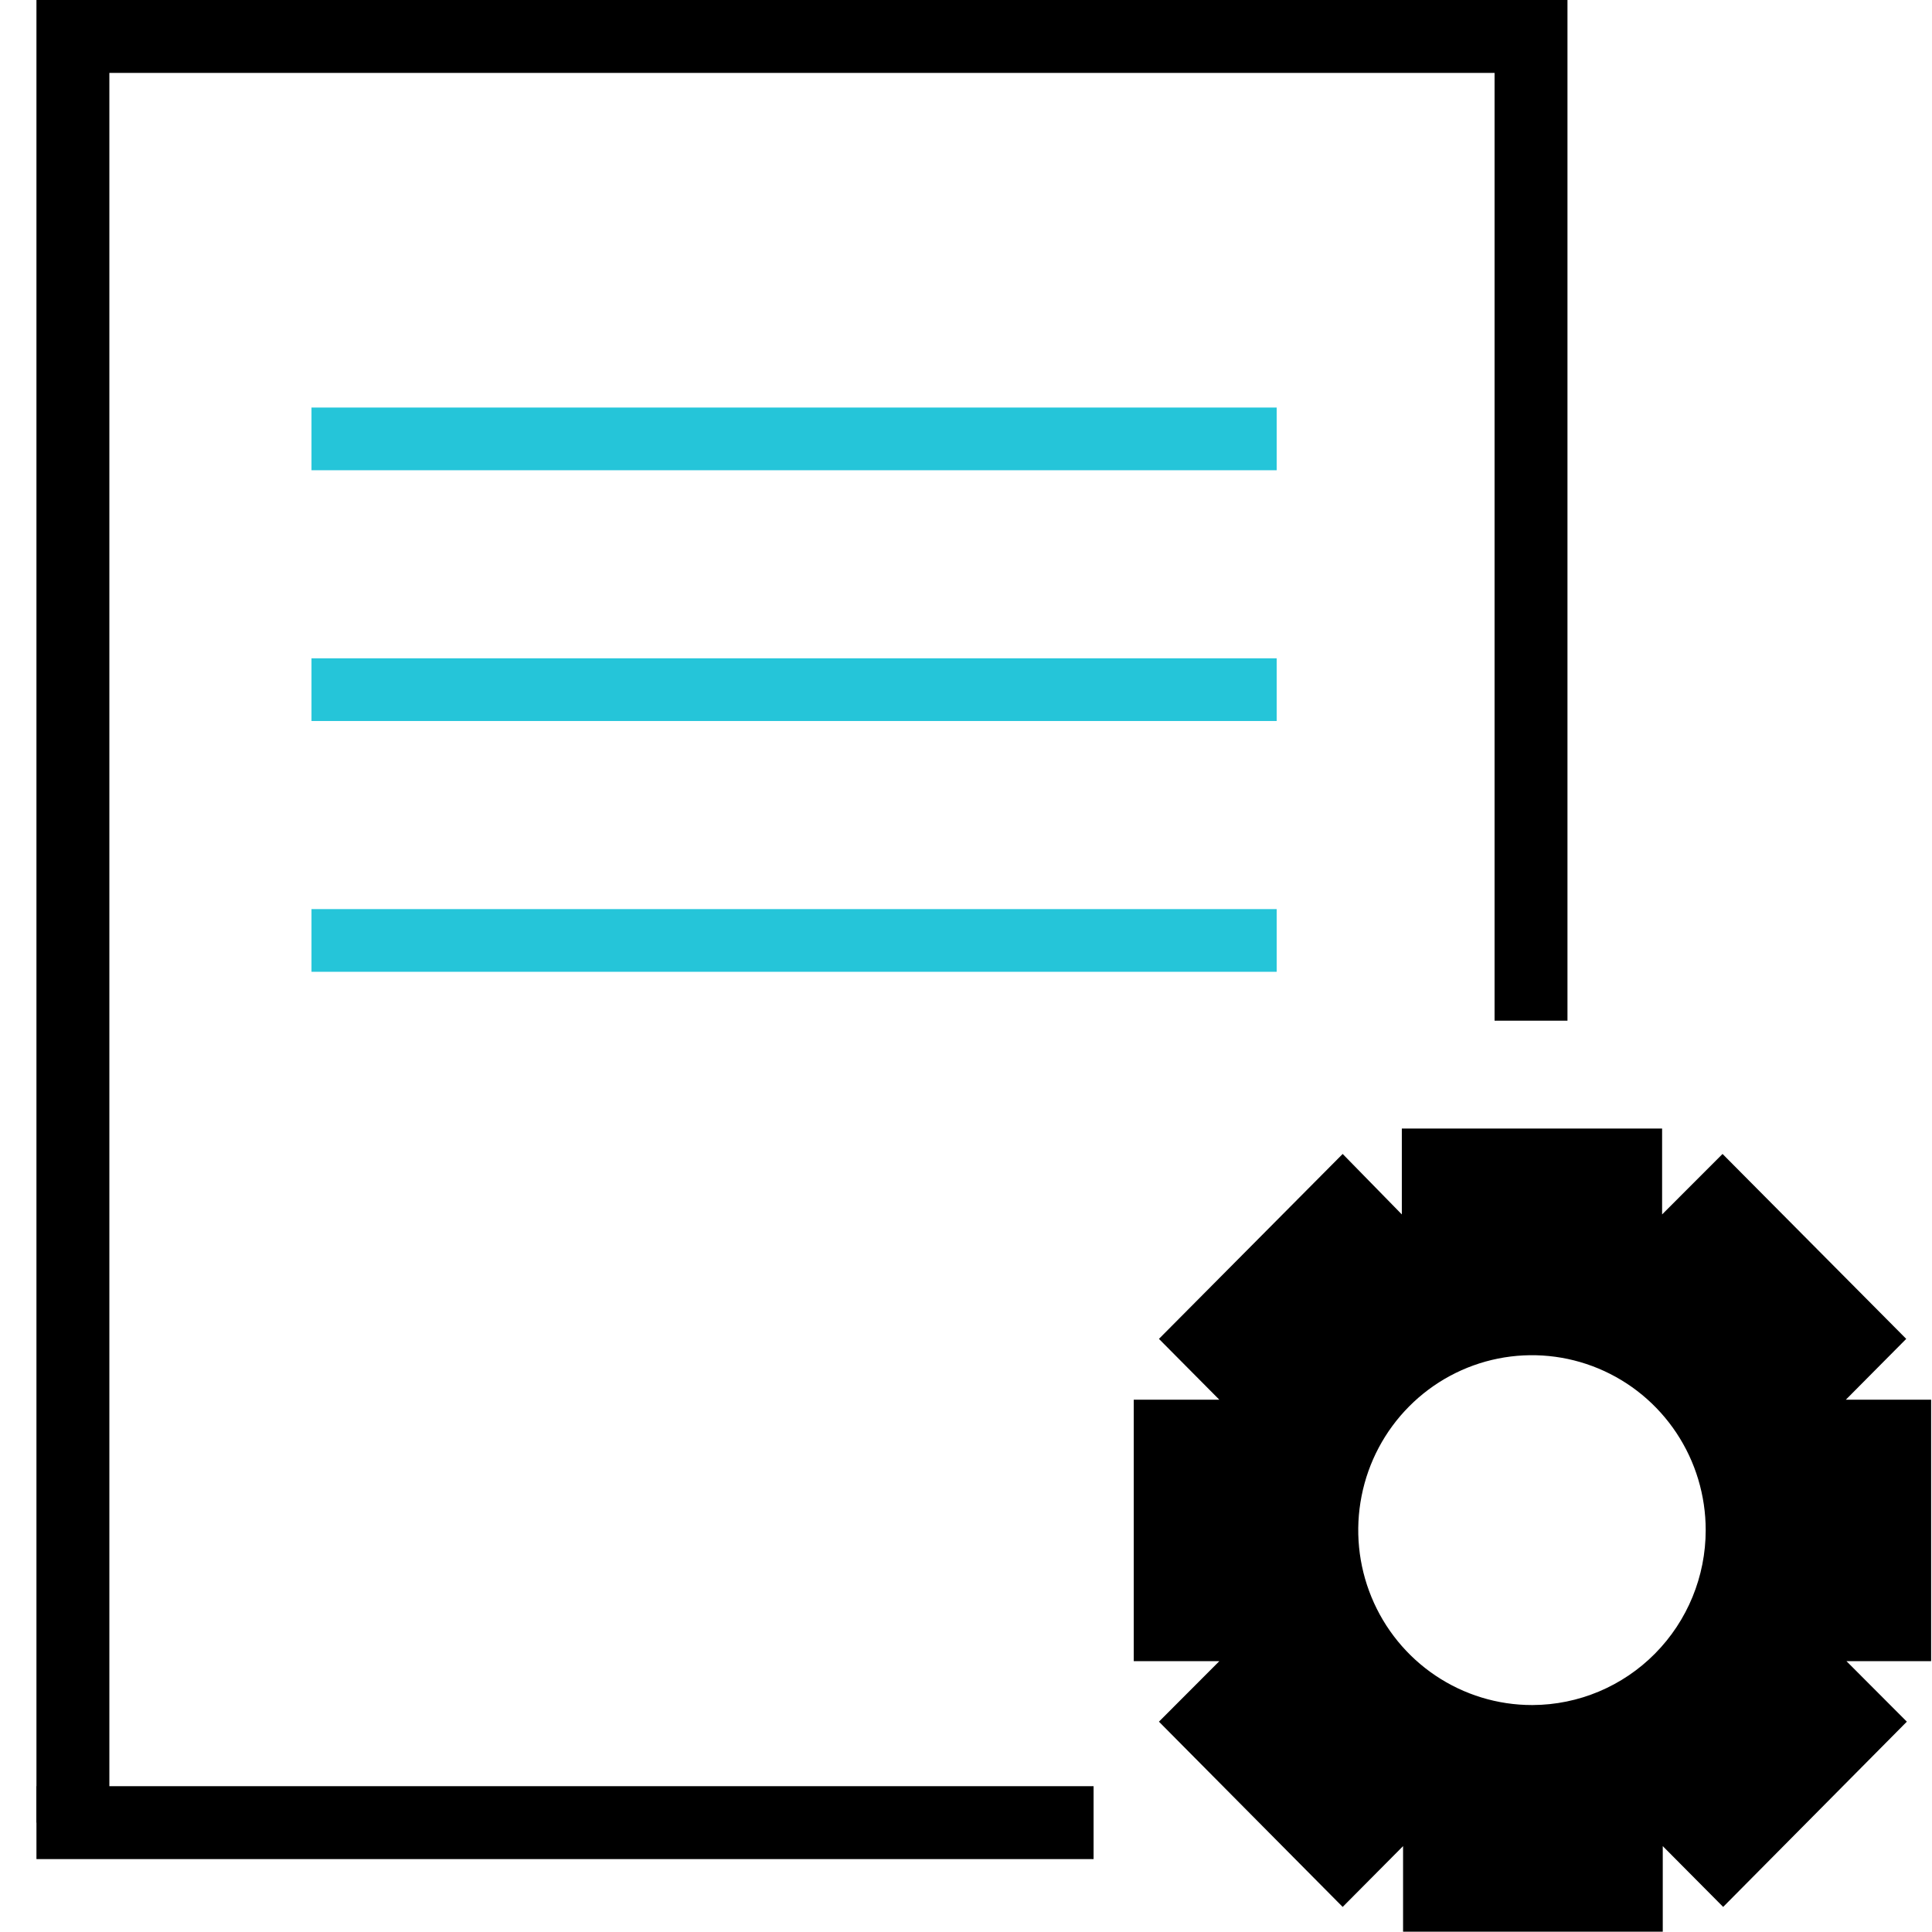 <svg width="53" height="53" viewBox="0 0 53 53" fill="none" xmlns="http://www.w3.org/2000/svg">
<path d="M3 0H1V50H3V0Z" fill="black"/>
<path d="M43 0H41V28H43V0Z" fill="black"/>
<path d="M42 2V0L2 0V2L42 2Z" fill="black"/>
<path d="M30 49H1V51H30V49Z" fill="black"/>
<path d="M35.023 12.9V11.18L8.545 11.18V12.9L35.023 12.9Z" fill="#25C5D9"/>
<path d="M35.023 19.779V18.059H8.545V19.779H35.023Z" fill="#25C5D9"/>
<path d="M35.023 26.659V24.939H8.545V26.659H35.023Z" fill="#25C5D9"/>
<path d="M52.976 38.398H50.636L52.293 36.729L47.254 31.656L45.596 33.315V30.959H38.456V33.315L36.833 31.656L31.793 36.729L33.45 38.398H31.102V45.57H33.45L31.793 47.23L36.833 52.312L38.49 50.644V52.991H45.614V50.644L47.271 52.312L52.31 47.23L50.653 45.57H52.976V38.398ZM42.026 46.774C41.084 46.774 40.162 46.492 39.378 45.965C38.594 45.438 37.983 44.688 37.623 43.812C37.262 42.935 37.168 41.97 37.352 41.039C37.535 40.108 37.989 39.253 38.656 38.582C39.322 37.911 40.172 37.454 41.096 37.269C42.021 37.084 42.979 37.179 43.85 37.542C44.721 37.905 45.465 38.52 45.989 39.309C46.513 40.098 46.792 41.026 46.792 41.975C46.792 43.245 46.292 44.463 45.402 45.362C44.512 46.262 43.304 46.769 42.043 46.774H42.026Z" fill="black"/>
</svg>
